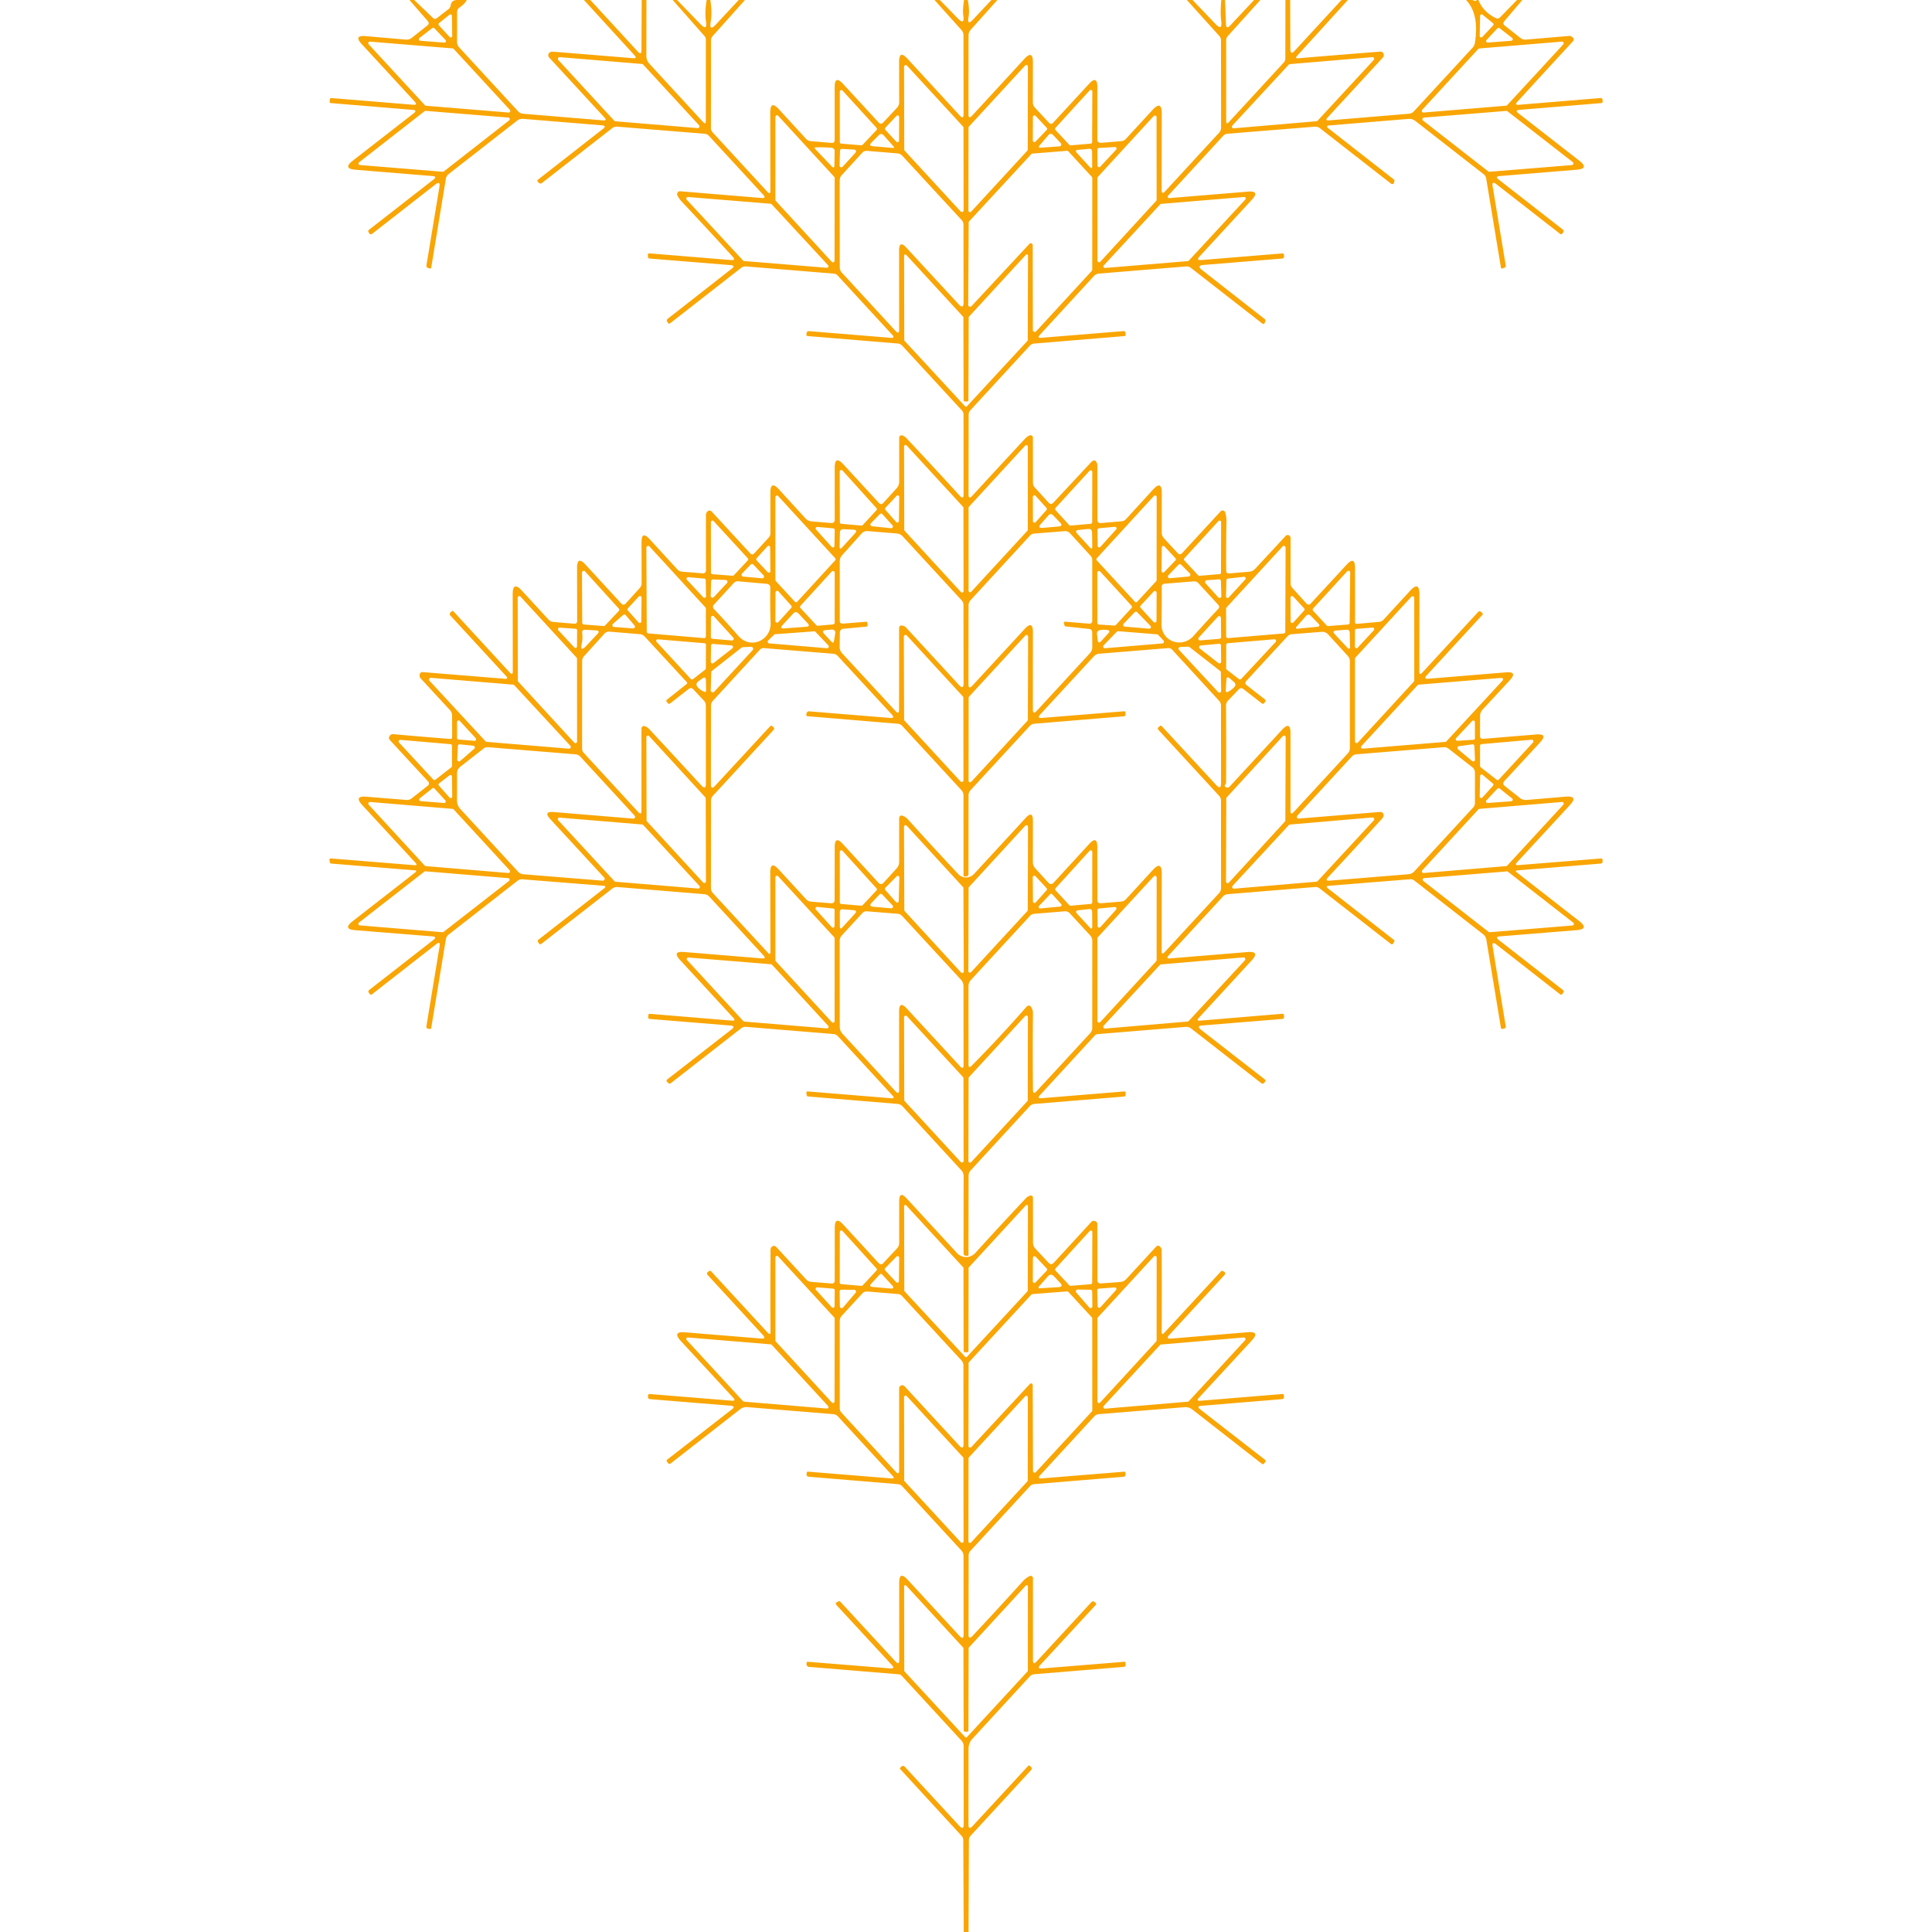 <svg xmlns="http://www.w3.org/2000/svg" viewBox="0 0 382 382"><path fill="#f9a502" fill-opacity=".996" d="m81.9 0 3.72 3.56q.35.33.74.04l2.26-1.74q.41-.31.49-.81.17-1.14 1.53-1.05h1.65q-.39.77-1.44 1.49-.47.33-.47.91l-.01 5.83q-.01.68.45 1.17l11.63 12.62a1.5 1.5 0 0 0 .96.47l15.84 1.31q.85.07.27-.56l-10.94-11.87a.67.67 0 0 1 .27-1.08q.26-.09.65-.06 8.01.65 15.7 1.28.85.07.27-.56L115.46 0h1.26l9.41 10.22q.69.76.7-.27l.05-9.95h.93l-.01 11.06a2.28 2.26-66.5 0 0 .6 1.54L139 24.12q.56.61.56-.22V7.81q0-.38-.25-.67L133.01 0h.86l4.6 4.75q1.45 1.5 1.11-.56-.27-1.61.14-4.19h.73q.38 2.54.07 4.33-.34 1.98 1.03.51L146.06 0h1.23l-6.36 7.11q-.35.38-.35.89l-.01 17.3q0 .5.33.87l10.83 11.76q.6.65.59-.23l-.02-15.48q0-2.47 1.67-.65l5.42 5.9a1.45 1.43-18.8 0 0 .91.44l4.19.35a.49.49 0 0 0 .54-.49V17.23q.01-2.44 1.66-.64l7.03 7.62q.46.5.92 0l2.72-2.9a1.6 1.57-23.9 0 0 .43-1.08l-.02-7.99q0-2.43 1.65-.64l10.36 11.26q.74.8.74-.28l-.02-15.6q0-.6-.39-1.04L184.77 0h1.06l3.55 3.64q1.38 1.41 1.09-.54-.17-1.12.14-3.1h.74q.4 2.03.15 3.36-.33 1.82.93.47l3.6-3.83h1.17l-5.24 5.85q-.46.5-.46 1.18l-.01 15.55q0 1.08.73.28l10.31-11.2q1.71-1.86 1.7.67l-.01 7.89q0 .63.42 1.08l2.78 2.98q.4.43.8 0l7.1-7.69q1.65-1.8 1.65.64v10.41a.62.61-2.6 0 0 .67.61l4.04-.34q.56-.04.94-.46l5.27-5.72q1.81-1.97 1.81.71l-.02 15.1q0 1.04.7.28l10.66-11.58q.4-.44.4-1.02L241.42 8q0-.51-.34-.9L234.67 0h1.13l4.48 4.69q1.46 1.53 1.18-.56-.21-1.57.02-4.13h.74l.18 4.74q.04 1.15.83.31L247.96 0h1.24l-6.41 7.1q-.35.39-.35.91v15.91q0 .81.55.21l10.84-11.77q.31-.34.31-.81L254.16 0h.93l.04 9.7q.01 1.28.87.33L265.24 0h1.27l-10.03 11.02q-.52.57.25.5 7.78-.66 16.11-1.31.58-.04.74.49a.73.71-32.4 0 1-.16.68l-10.9 11.83q-.62.66.29.59l15.78-1.31a1.48 1.48 0 0 0 .97-.48l11.62-12.6a1.83 1.78 71.6 0 0 .43-.89q.93-5.71-1.73-8.52h1.26q.71.37.83 0h.34q.99 2.41 3.47 3.59.46.21.81-.15L299.94 0H301l-3.56 4.19q-.41.47.08.86l3.14 2.48q.45.35 1.01.3l8.58-.72a.76.72-27.9 0 1 .53.15q.63.47.24.89-5.44 5.89-11.02 11.99-.6.65.28.58l16.22-1.34a.32.31-5.8 0 1 .34.27l.04.3q.06.41-.35.44l-16.11 1.33q-.97.08-.2.67l12.04 9.38q2.04 1.58-.53 1.79l-15.23 1.25q-.96.07-.2.67l12.67 9.88q.35.27.08.63l-.16.2q-.18.24-.42.05l-12.6-9.82q-.94-.73-.74.44l2.59 15.64a.39.39 0 0 1-.25.43l-.35.14q-.31.11-.36-.21l-2.91-17.58a1.31 1.27-76.2 0 0-.48-.82l-13.53-10.55a1.97 1.92-27.7 0 0-1.35-.4l-15.62 1.29q-.85.07-.18.6l12.95 10.12q.09.07.07.19l-.07.39a.37.37 0 0 1-.59.22l-14.04-10.95q-.48-.37-1.09-.32l-17.2 1.39q-.53.05-.89.44l-10.86 11.8a.29.29 0 0 0 .24.49l15.52-1.28q2.45-.21.78 1.61l-10.33 11.21q-.73.8.34.71l15.97-1.31q.35-.03.38.33l.02.26a.39.38-5.1 0 1-.36.42l-15.58 1.27q-1.41.12-.29.99l12.42 9.72q.17.14.11.35l-.08.28q-.16.53-.59.19l-14.03-10.94a1.4 1.4 0 0 0-1-.3l-17.23 1.42a1.42 1.41 19.2 0 0-.94.45L205.6 66.21q-.6.66.29.58l16.22-1.32q.39-.03.42.36l.03.33q.03.26-.23.29l-17.83 1.48a1.35 1.35 0 0 0-.89.43l-11.74 12.75q-.35.38-.35.89l-.02 15.74q0 1.1.74.29 4.96-5.4 10.48-11.34.44-.47.92-.61a.46.46 0 0 1 .59.44l.01 8.94q0 .52.35.91l2.75 3.02q.46.5.92.01 3.69-3.94 7.43-7.96.88-.95 1.25.31a1.11.9-57.6 0 1 .03.25l.02 10.86a.57.57 0 0 0 .62.57l4.15-.36q.52-.04.88-.43l5.35-5.85q1.72-1.89 1.72.67l-.01 7.84q0 .65.44 1.13l2.69 2.91q.46.5.93-.01l7.59-8.23a.54.53 57.8 0 1 .9.21q.26.83.25 1.78-.1 4.93-.05 9.75.01.59.6.54l3.97-.34q.68-.06 1.14-.56l6.04-6.51a.56.56 0 0 1 .97.38l.01 8.96q0 .56.37.97l2.81 3.1a.52.52 0 0 0 .76 0l7.13-7.72q1.67-1.82 1.67.65v10.71a.33.32 87.6 0 0 .35.33l4.36-.38q.57-.05.95-.47l5.24-5.7q1.83-2 1.83.71l-.02 15.23q0 .89.6.24l11.01-11.96q.29-.32.61-.02l.24.22q.18.16.02.34l-11.01 11.96q-.7.77.34.68l15.31-1.26q2.39-.2.76 1.57l-5.35 5.77q-.51.55-.52 1.3l-.01 3.91q0 .65.64.59l10.49-.86q2.37-.19.76 1.56l-7.06 7.64q-.5.54.07.99l3.01 2.38q.55.43 1.26.38l7.75-.65q2.59-.21.83 1.69l-10.41 11.27q-.59.64.28.57l16.29-1.31q.32-.03.32.29v.33q-.01.36-.37.39l-16.43 1.34q-.61.05-.13.42l12.31 9.6q2.06 1.6-.55 1.81l-15.13 1.22q-1.03.08-.21.72l12.68 9.89q.29.24.06.53l-.18.25q-.2.25-.45.06l-12.6-9.85q-.92-.72-.73.43l2.58 15.72q.07.42-.35.49l-.32.05q-.23.04-.27-.19l-2.89-17.46a1.69 1.64 15.4 0 0-.62-1.05l-13.58-10.6q-.4-.32-.92-.28l-16.01 1.29q-.76.06-.16.53l13.03 10.18q.15.12.06.3l-.16.31q-.21.41-.57.13l-14.05-10.95a1.28 1.24 60.7 0 0-.87-.26l-17.28 1.42q-.58.05-.97.48l-10.72 11.64q-.59.65.28.58l15.35-1.26q2.5-.2.8 1.65l-10.47 11.37q-.56.61.26.54l16.24-1.35q.34-.03.35.32l.02.33a.36.36 0 0 1-.34.37l-15.84 1.29q-1.2.1-.25.84l12.63 9.83q.25.2.04.45l-.19.23q-.25.29-.55.06l-13.85-10.8q-.49-.38-1.11-.33l-17.41 1.43a.81.79-70.1 0 0-.54.26l-10.85 11.8q-.63.69.3.61l16.39-1.34a.21.21 0 0 1 .23.19l.02.35q.04.44-.4.48l-17.63 1.45a1.42 1.4 18.4 0 0-.96.47l-11.65 12.66a1.61 1.6-23.9 0 0-.42 1.08l-.02 15.63q0 .19-.19.19h-.25q-.53 0-.53-.52l.01-15.23a1.72 1.69-67 0 0-.46-1.17l-11.62-12.63a1.51 1.47-18.1 0 0-.98-.48l-17.68-1.47a.33.33 0 0 1-.31-.31l-.03-.43q-.02-.29.27-.26l16.49 1.35q.83.07.26-.54l-10.8-11.73q-.36-.39-.89-.43l-17.27-1.42a1.42 1.42 0 0 0-.97.29l-13.91 10.85a.38.38 0 0 1-.53-.05l-.21-.24q-.22-.25.04-.45l12.72-9.9q.86-.67-.23-.76l-15.93-1.3q-.35-.02-.33-.38l.03-.34q.02-.32.35-.29l16.17 1.34q.86.07.28-.56l-10.53-11.43q-1.63-1.77.77-1.58l15.44 1.27q.89.07.29-.59l-10.72-11.63q-.39-.43-.98-.48l-17.12-1.41q-.63-.05-1.13.34l-13.93 10.86q-.34.26-.56-.11l-.14-.22q-.16-.27.09-.47l12.95-10.11q.62-.48-.17-.55l-15.94-1.27q-.56-.05-1 .3l-13.56 10.59q-.5.38-.6 1l-2.89 17.51q-.04.21-.25.19l-.33-.04a.42.41-82.4 0 1-.37-.49l2.61-15.85q.17-1.05-.67-.39l-12.69 9.91q-.25.19-.45-.06l-.19-.25a.38.38 0 0 1 .07-.53l12.68-9.89q.82-.64-.22-.72l-15.21-1.22q-2.54-.2-.53-1.76l12.37-9.64q.5-.39-.13-.44l-16.44-1.33q-.23-.02-.28-.25l-.08-.35q-.1-.45.36-.41l16.44 1.33q.69.05.22-.46l-10.54-11.42q-1.73-1.87.81-1.66l7.91.64a1.52 1.5-61.4 0 0 1.06-.32l3.2-2.52a.54.54 0 0 0 .06-.79l-7.55-8.18q-.41-.44-.03-.91.26-.33.68-.29 5.52.5 11.27.95a.33.33 0 0 0 .36-.34l-.01-4.3q0-.61-.42-1.06l-5.82-6.31a.75.74-63.1 0 1-.19-.59q.1-.67.62-.62 7.83.64 16.22 1.32.82.06.26-.54l-10.99-11.94q-.31-.34.03-.65l.21-.2q.19-.17.36.01l11.12 12.08q.6.65.6-.23l-.02-15.23q0-2.7 1.83-.72l5.25 5.71q.39.42.95.47l4.1.35q.62.06.62-.57l-.02-10.44q-.01-2.49 1.68-.66l7.12 7.74a.53.52-45.7 0 0 .77-.01l2.81-3.1q.38-.42.38-.98l-.01-8.08q-.01-2.36 1.59-.62l5.46 5.95q.4.44.99.48l4 .33q.7.05.7-.64-.02-5.1-.01-10.86 0-.47.35-.78a.55.55 0 0 1 .76.04l7.64 8.28q.4.44.81 0l2.88-3.13a1.22 1.18 66.8 0 0 .31-.81l-.01-8.01q-.01-2.55 1.71-.67l5.22 5.71q.49.54 1.23.6l3.8.32q.76.07.76-.69V92.47q.01-2.51 1.7-.67l7.04 7.64q.43.47.87 0l2.64-2.9a1.92 1.91-24 0 0 .5-1.29v-8.72a.46.46 0 0 1 .58-.44q.46.13.81.5 5.32 5.66 10.59 11.43.75.82.75-.29l-.01-15.72q0-.52-.36-.9L178.4 68.36q-.36-.39-.89-.44l-17.87-1.48q-.21-.02-.19-.22l.02-.28q.04-.5.54-.46l16.37 1.34a.26.26 0 0 0 .21-.43l-11.02-11.97a.98.98 0 0 0-.64-.31l-17.4-1.43q-.56-.05-1.01.3l-14.06 10.97q-.18.14-.32-.04l-.17-.22q-.3-.38.08-.68l12.62-9.88q.81-.63-.21-.71l-16.01-1.3a.37.37 0 0 1-.34-.37v-.35q0-.33.33-.3l16.12 1.32q.99.08.32-.65-4.97-5.47-10.13-10.95-.49-.53-.81-1.18a.57.57 0 0 1 .56-.82l16.08 1.33q.99.08.32-.65l-10.71-11.62q-.36-.39-.89-.43l-17.27-1.41q-.53-.04-.96.28l-13.9 10.85a.5.49-37.7 0 1-.7-.08l-.17-.22q-.14-.18.04-.32l12.88-10.07q.79-.61-.2-.7l-15.58-1.28q-.67-.05-1.2.36L88.7 34.42q-.44.35-.54.91l-2.89 17.53q-.05.32-.36.21l-.35-.13a.39.39 0 0 1-.25-.43l2.57-15.55q.21-1.27-.8-.48l-12.49 9.74q-.34.26-.58-.1l-.14-.22a.34.33-36.2 0 1 .08-.46l12.77-9.95q.77-.6-.2-.68l-15.25-1.25q-2.55-.21-.53-1.78l12.05-9.37q.79-.61-.21-.69l-16.16-1.34q-.27-.02-.24-.29l.03-.4a.32.32 0 0 1 .35-.3l16.12 1.32q.96.08.31-.63L71.51 8.71q-1.63-1.77.77-1.57l7.94.69q.69.06 1.23-.37l3.04-2.41q.5-.39.09-.88L80.96 0zm6.99 7.31a.3.3 0 0 0 .52-.2l-.05-3.97a.3.3 0 0 0-.49-.23l-2.05 1.65a.3.3 0 0 0-.04.44zm204.25-4.4a.3.3 0 0 0-.49.23l-.08 3.96a.3.3 0 0 0 .52.21l2.14-2.29a.3.3 0 0 0-.03-.44zM82.95 7.5a.31.31 0 0 0 .16.56l4.73.37a.31.31 0 0 0 .25-.52l-2.2-2.32a.31.31 0 0 0-.41-.04zm210.97.4a.31.31 0 0 0 .25.52l4.64-.36a.31.31 0 0 0 .17-.56l-2.49-1.94a.31.31 0 0 0-.41.04zM89.7 9.67a.3.3 0 0 0-.2-.1L73.14 8.23a.31.31 0 0 0-.25.52l11.13 12.06a.3.3 0 0 0 .2.1l16.35 1.34a.31.31 0 0 0 .25-.52zm219.39-.89a.33.33 0 0 0-.27-.55l-16.31 1.35a.33.33 0 0 0-.22.1L281.21 21.7a.33.33 0 0 0 .27.55l16.3-1.35a.33.33 0 0 0 .22-.1zM121.45 23.87a.34.34 0 0 0 .22.11l16.26 1.35a.34.34 0 0 0 .28-.57l-11.05-12a.34.34 0 0 0-.22-.11l-16.26-1.35a.34.34 0 0 0-.28.57zm150.17-12.02a.33.33 0 0 0-.27-.55l-16.31 1.38a.33.33 0 0 0-.22.1l-11.14 12.03a.33.33 0 0 0 .27.56l16.35-1.4a.33.33 0 0 0 .22-.1zm-68.49 17.94a.3.3 0 0 0 .08-.21l.03-16.42a.31.31 0 0 0-.54-.21l-11.12 12.08a.3.3 0 0 0-.08.21l-.02 16.39a.31.31 0 0 0 .54.22zm-23.79-16.81a.34.34 0 0 0-.59.23l.04 16.36a.34.34 0 0 0 .09.23l11.06 12.01a.34.34 0 0 0 .59-.23l-.03-16.34a.34.34 0 0 0-.09-.23zm-12.75 4.93a.31.31 0 0 0-.54.21v9.97a.31.31 0 0 0 .28.31l3.98.33a.31.31 0 0 0 .25-.1l2.75-2.92a.31.31 0 0 0 .01-.42zm49.07 10.49a.31.31 0 0 0 .28-.3l.04-10.01a.31.31 0 0 0-.54-.21l-6.75 7.4a.31.31 0 0 0 0 .42l2.74 2.94a.31.31 0 0 0 .25.1zM70.99 32.1a.3.3 0 0 0 .16.53l16.39 1.33a.3.3 0 0 0 .21-.06l12.94-10.12a.3.3 0 0 0-.16-.53l-16.36-1.33a.3.3 0 0 0-.21.06zm223.27 1.79a.33.33 0 0 0 .23.07l16.3-1.32a.33.33 0 0 0 .18-.59L298.06 22a.33.33 0 0 0-.23-.07l-16.29 1.32a.33.33 0 0 0-.17.59zM153.87 22.9a.32.32 0 0 0-.56.22v16.39a.32.32 0 0 0 .08.21l11.07 12.05a.32.32 0 0 0 .55-.22l.02-16.37a.32.32 0 0 0-.08-.21zm23.35 5.12a.31.31 0 0 0 .54-.21l.02-4.67a.31.31 0 0 0-.54-.22l-2.18 2.33a.31.31 0 0 0 0 .43zm27.55-5.1a.31.31 0 0 0-.54.21l-.02 4.67a.31.31 0 0 0 .53.21l2.22-2.32a.31.31 0 0 0 0-.42zm12.3 12.06a.33.33 0 0 0-.09.22l.01 16.32a.33.33 0 0 0 .57.23l11.04-12.03a.33.33 0 0 0 .09-.22l-.01-16.32a.33.33 0 0 0-.57-.23zm-40.6-5.73q.52.05.17-.34l-1.91-2.14q-.48-.53-.99-.02l-1.42 1.43q-.64.64.26.73zm33.02-.31a.38.37 66.7 0 0 .25-.63l-1.48-1.58q-.52-.55-1.01.03l-1.66 1.95q-.46.54.25.49zm-48.13.2q-.47.02-.14.36l3.23 3.39q.52.55.53-.21l.05-2.73q.02-.67-.65-.73-1.52-.13-3.02-.08m55.65 3.61a.31.31 0 0 0 .53.21l3.15-3.37a.31.31 0 0 0-.25-.52l-3.17.19a.31.31 0 0 0-.3.31zM166 32.73a.35.35 0 0 0 .61.24l2.56-2.81a.35.35 0 0 0-.24-.58l-2.47-.14a.35.35 0 0 0-.37.34zm46.92-2.5 2.53 2.77q.51.56.5-.2l-.02-2.78q0-.65-.66-.59l-2.12.2q-.72.07-.23.6m-33.7 18.75 10.33 11.18q.97 1.05.97-.39l-.02-15.36a1.32 1.3 23.5 0 0-.36-.9L178.4 30.79q-.39-.41-.95-.46l-5.97-.5q-.61-.05-1.02.4l-4.01 4.38q-.42.45-.42 1.07l.01 17.16q0 .62.42 1.08l10.63 11.54q.69.74.69-.27l-.01-15.65q0-2.13 1.45-.56m12.22 11.31a.37.37 0 0 0 .64.25l11.47-12.33a.37.37 0 0 1 .64.25l.03 16.81a.37.37 0 0 0 .64.25l11-11.95a.37.37 0 0 0 .1-.25l.01-18.11a.37.37 0 0 0-.1-.25l-4.62-5.02a.37.37 0 0 0-.3-.12l-6.82.55a.37.37 0 0 0-.24.12l-12.26 13.27a.37.37 0 0 0-.1.25zm-38.86-19.9a.3.3 0 0 0-.2-.1l-16.37-1.34a.31.31 0 0 0-.25.51l11.16 12.05a.3.3 0 0 0 .2.1l16.36 1.34a.31.31 0 0 0 .25-.51zm93.64-.93a.3.3 0 0 0-.25-.51l-16.38 1.36a.3.3 0 0 0-.2.1l-11.14 12.06a.3.3 0 0 0 .25.51l16.36-1.35a.3.3 0 0 0 .2-.1zm-54.74 39.68a.24.24 0 0 1-.24.24l-.47.01a.24.24 0 0 1-.24-.24l-.05-16.38a.24.24 0 0 0-.06-.16l-11.24-12.22a.24.24 0 0 0-.42.17l.03 16.67a.24.24 0 0 0 .06.16l11.97 12.95a.24.24 0 0 0 .36 0l11.97-12.94a.24.24 0 0 0 .06-.16l.05-16.7a.24.24 0 0 0-.42-.16l-11.25 12.23a.24.24 0 0 0-.06.16zm-12.21 8.94a.3.3 0 0 0-.52.2l.04 16.46a.3.3 0 0 0 .08.21L190 117.06a.3.3 0 0 0 .52-.2l-.03-16.45a.3.3 0 0 0-.08-.21zm23.87 16.86a.3.3 0 0 0 .08-.21l.01-16.43a.3.3 0 0 0-.52-.2l-11.12 12.09a.3.3 0 0 0-.08.21v16.41a.3.3 0 0 0 .52.2zm-36.55-11.9a.32.32 0 0 0-.56.22l.03 9.99a.32.32 0 0 0 .29.32l3.96.35a.32.32 0 0 0 .27-.1l2.71-2.93a.32.32 0 0 0 0-.43zm49.07 10.53a.32.32 0 0 0 .29-.31l.02-9.94a.32.32 0 0 0-.56-.22l-6.7 7.32a.32.32 0 0 0 0 .44l2.68 2.95a.32.32 0 0 0 .27.11zm-61.79-5.48a.32.32 0 0 0-.56.21v16.37a.32.32 0 0 0 .08.21l3.77 4.09a.32.32 0 0 0 .48 0l7.49-8.17a.32.32 0 0 0 0-.44zm23.33 5.13a.31.31 0 0 0 .54-.2l.06-4.75a.31.31 0 0 0-.54-.22l-2.18 2.35a.31.31 0 0 0 0 .42zm27.56-5.18a.31.31 0 0 0-.54.2l.01 4.8a.31.31 0 0 0 .54.21l2.14-2.41a.31.31 0 0 0 0-.41zm23.85 16.86a.3.3 0 0 0 .08-.21l.01-16.42a.31.31 0 0 0-.54-.21l-11.3 12.32a.31.31 0 0 0 0 .42l7.54 8.18a.31.31 0 0 0 .46 0zm-56.4-11.45a.35.35 0 0 0 .21.6l3.74.39a.35.35 0 0 0 .3-.58l-1.99-2.19a.35.35 0 0 0-.51-.01zm33.99.92 3.1-.27q.97-.08.3-.78l-1.37-1.43q-.48-.5-.95.03l-1.47 1.67q-.77.88.39.78m-65.1-1.34a.31.31 0 0 0-.54.21l.01 9.98a.31.31 0 0 0 .29.31l3.99.31a.31.31 0 0 0 .25-.1l2.75-2.93a.31.31 0 0 0 .01-.42zm100.04 10.49a.3.3 0 0 0 .28-.3l.02-10a.3.3 0 0 0-.52-.2l-6.76 7.38a.3.3 0 0 0 0 .4l2.74 2.95a.3.3 0 0 0 .25.1zm-24.11-5.6a.31.31 0 0 0 .54.21l3.12-3.45a.31.31 0 0 0-.26-.52l-3.15.29a.31.31 0 0 0-.28.31zm-55.41-3.73a.31.31 0 0 0-.26.52l3.09 3.43a.31.31 0 0 0 .54-.21l.05-3.15a.31.31 0 0 0-.28-.31zm4.38 4.05a.21.21 0 0 0 .37.15l2.66-2.91q.64-.7-.31-.75l-1.91-.1q-.72-.03-.74.69zm49.97-.2-.04-2.72q-.01-.82-.82-.73l-1.85.2q-.83.09-.27.71l2.49 2.73q.5.56.49-.19m-44.46 15.16.03.39q.03.28-.25.31l-4.58.43a.72.71-2.6 0 0-.65.71l-.04 2.89q0 .7.47 1.22l10.6 11.47q.66.72.67-.26.03-7.65.01-16.12 0-.79.91-.47a1.2 1.2 0 0 1 .48.32l10.47 11.36q.89.97.89-.35l-.02-15.51q0-.5-.34-.87l-11.65-12.65q-.49-.53-1.21-.59l-5.72-.47q-.73-.06-1.22.48l-3.84 4.27q-.48.52-.48 1.23v11.71q0 .66.66.6l4.49-.36q.29-.03.32.26m39.1-.28 4.69.39q.66.05.66-.61v-11.95q0-.5-.34-.87l-4.05-4.44a1.32 1.3-22.7 0 0-1.05-.42l-6.03.48q-.5.04-.85.41l-11.71 12.73a1.55 1.54-23.3 0 0-.43 1.07l-.01 15.56q0 1.13.77.3l10.34-11.21q1.63-1.77 1.63.63l-.01 15.24q-.01 1.16.79.3l10.49-11.38q.47-.52.47-1.22l-.02-2.87q0-.64-.65-.71l-4.59-.49q-.18-.02-.23-.2l-.12-.43a.25.24 84 0 1 .25-.31m-82.2-14.88a.35.35 0 0 0-.61.24l.08 16.61a.35.35 0 0 0 .32.35l10.99.93a.35.35 0 0 0 .38-.35v-5.48a.35.35 0 0 0-.09-.24zm23.38 5.1a.31.31 0 0 0 .53-.22l-.04-4.7a.31.31 0 0 0-.54-.2l-2.14 2.37a.31.31 0 0 0 .01.41zm78.46-5.1a.31.31 0 0 0-.54.2l-.05 4.65a.31.31 0 0 0 .53.22l2.22-2.3a.31.31 0 0 0 .01-.42zm23.57 17.21a.34.34 0 0 0 .31-.34l.06-16.64a.34.34 0 0 0-.59-.23l-11.09 12.07a.34.34 0 0 0-.09.23l.02 5.49a.34.34 0 0 0 .37.34zm-107.11-11.84a.35.35 0 0 0 .22.59l3.76.35a.35.35 0 0 0 .28-.59l-2.02-2.14a.35.35 0 0 0-.5-.01zm84.31.33a.35.35 0 0 0 .29.59l3.74-.34a.35.35 0 0 0 .21-.6l-1.72-1.75a.35.35 0 0 0-.5 0zm-115.34-.76a.35.35 0 0 0-.61.23l.05 9.93a.35.35 0 0 0 .32.34l3.92.3a.35.35 0 0 0 .28-.11l2.71-2.86a.35.35 0 0 0 0-.48zm49.04 10.48a.34.34 0 0 0 .31-.34l.01-9.88a.34.34 0 0 0-.59-.23l-6.17 6.76a.34.34 0 0 0 0 .46l3.14 3.4a.34.34 0 0 0 .28.1zM217.53 113a.33.33 0 0 0-.57.22l.01 9.94a.33.33 0 0 0 .31.33l3.08.2a.33.33 0 0 0 .27-.11l3.1-3.37a.33.33 0 0 0 0-.44zm49.02 10.48a.34.34 0 0 0 .31-.33l.1-9.96a.34.34 0 0 0-.59-.23l-6.73 7.35a.34.34 0 0 0 0 .46l2.69 2.91a.34.34 0 0 0 .27.11zm-130.48-9.36a.31.31 0 0 0-.25.52l3.25 3.48a.31.31 0 0 0 .53-.22l-.06-3.19a.31.31 0 0 0-.28-.31zm106.34 3.79a.31.31 0 0 0 .54.22l3.27-3.56a.31.31 0 0 0-.26-.52l-3.19.35a.31.31 0 0 0-.28.3zm-101.89-.08a.35.35 0 0 0 .61.24l2.62-2.8a.35.35 0 0 0-.24-.59l-2.55-.11a.35.35 0 0 0-.36.35zm98.06-3.1a.35.35 0 0 0-.23.58l2.53 2.8a.35.35 0 0 0 .61-.24l-.09-2.99a.35.35 0 0 0-.38-.34zm-92.59.21q-.56-.05-.94.37l-3.91 4.27a.6.59-46.1 0 0 .01.82q2.38 2.52 4.84 5.33c2.41 2.76 6.49.89 6.38-2.57q-.13-3.69-.06-6.89.02-.77-.75-.84zm90.04.01-5.75.46q-.58.05-.58.63.02 3.35-.05 7.31c-.07 3.52 4.08 4.93 6.35 2.38q2.6-2.92 4.91-5.37a.53.52-44.6 0 0 .01-.72l-3.96-4.32q-.37-.41-.93-.37m-82.11 1.98a.34.34 0 0 0-.59.22l-.02 5.63a.34.34 0 0 0 .59.23l2.54-2.81a.34.34 0 0 0 .01-.45zm74.16 6.05a.34.34 0 0 0 .59-.23l.02-5.55a.34.34 0 0 0-.59-.23l-2.56 2.76a.34.34 0 0 0 0 .46zm-114.54 23.85a.32.32 0 0 0 .56-.21l-.01-16.38a.32.32 0 0 0-.08-.21l-11.09-12.06a.32.32 0 0 0-.56.21l.02 16.38a.32.32 0 0 0 .08.21zm12.72-23.75a.31.31 0 0 0 .54-.2l.05-4.72a.31.31 0 0 0-.54-.22l-2.16 2.34a.31.31 0 0 0-.01.42zm129.44-5.13a.31.31 0 0 0-.54.21l.02 4.71a.31.31 0 0 0 .54.21l2.14-2.37a.31.31 0 0 0 0-.42zm12.3 12.07a.33.33 0 0 0-.09.22v16.35a.33.33 0 0 0 .57.23l11.06-12.04a.33.33 0 0 0 .09-.22v-16.34a.33.33 0 0 0-.57-.23zm-112.94-5.77 4.33-.32q.89-.06.29-.71l-1.77-1.89q-.55-.59-1.09 0l-2.08 2.25q-.68.74.32.67m67.11-.92a.33.33 0 0 0 .21.56l4.83.42a.33.33 0 0 0 .26-.56l-2.63-2.71a.33.33 0 0 0-.48.01zm-100.98.02a.35.35 0 0 0 .2.61l3.78.29a.35.35 0 0 0 .29-.58l-1.74-2.04a.35.35 0 0 0-.5-.04zm135.1.63a.2.2 0 0 0 .17.34l3.93-.38q.83-.08.25-.67l-1.46-1.5q-.49-.5-.95.02zm-111.59 2.66a.34.34 0 0 0 .28-.57l-3.82-4.19a.34.34 0 0 0-.59.22l-.02 3.86a.34.34 0 0 0 .31.34zm96.7-4.5a.34.34 0 0 0-.59-.22l-3.78 4.13a.34.34 0 0 0 .28.57l3.81-.31a.34.34 0 0 0 .32-.34zm-130.75 1.96a.31.31 0 0 0-.25.52l3.16 3.4a.31.31 0 0 0 .53-.21l.02-3.18a.31.31 0 0 0-.29-.31zm157.25 3.75a.31.31 0 0 0 .54.21l3.2-3.45a.31.31 0 0 0-.25-.52l-3.19.25a.31.31 0 0 0-.29.31zm-151.96-.17 2.17-2.31q.64-.68-.3-.73l-2.07-.12q-.71-.04-.63.67.13 1.06-.08 2.02-.41 1.87.91.47m48.44-.81q.41.45.52-.16l.23-1.36q.16-.94-.8-.86l-1.05.09q-.92.08-.3.76zm54.9-1.81a.28.27 26.8 0 0-.15-.45q-.83-.18-1.63-.02-.68.14-.59.83l.13 1.08q.1.91.72.24zm47.24 3.13a.24.24 0 0 0 .41-.17l-.06-2.99a.54.54 0 0 0-.59-.53l-2.08.17q-.88.08-.28.73zm-113.26-2.79a.34.34 0 0 0-.21.1l-1.16 1.13a.34.34 0 0 0 .2.58l11.4.96a.34.34 0 0 0 .28-.58l-2.52-2.65a.34.34 0 0 0-.27-.11zm76.58 1.82a.34.34 0 0 0 .21-.57l-1.06-1.13a.34.34 0 0 0-.22-.1l-7.69-.62a.34.34 0 0 0-.27.11l-2.6 2.69a.34.34 0 0 0 .27.57zM132.01 139l-.19-.26q-.17-.22.05-.4l3.91-3.11a.23.23 0 0 0 .03-.34l-8.34-9.03q-.39-.42-.96-.47l-6.01-.5q-.58-.05-.98.39l-4.03 4.45q-.39.43-.39 1.01l-.01 17.29a1.22 1.21 24.1 0 0 .32.82l10.76 11.69q.66.72.66-.26v-16.23a.5.5 0 0 1 .68-.47q.51.2.87.59 5.14 5.53 10.3 11.14.89.96.89-.35l-.01-15.46q0-.56-.38-.97l-2.08-2.22q-.44-.47-.94-.08l-3.63 2.83q-.29.23-.52-.06m117.47.07-3.63-2.83q-.49-.38-.93.07l-2.14 2.25q-.38.4-.37.95.06 7.62.01 15.27 0 .1-.05.19-.06.11-.15.21-.15.16 0 .33.14.16.32.2.35.07.59-.19l10.35-11.22q1.69-1.83 1.68.66v15.34q0 .96.65.25l10.7-11.61q.39-.42.39-.99v-17.22q0-.59-.39-1.02l-3.89-4.26q-.54-.59-1.33-.52l-5.82.46q-.56.04-.93.45l-8.12 8.8q-.41.45.07.83l3.6 2.81q.23.18.08.43l-.16.26a.36.35-55.4 0 1-.53.1m-70.18-13.42a.34.34 0 0 0-.59.23l.05 16.38a.34.34 0 0 0 .09.23l11.06 12.01a.34.34 0 0 0 .59-.23l-.03-16.34a.34.34 0 0 0-.09-.23zm23.85 16.87a.3.3 0 0 0 .08-.21l.05-16.45a.31.31 0 0 0-.54-.21l-11.14 12.1a.3.3 0 0 0-.08.21l-.01 16.4a.31.31 0 0 0 .54.21zm-63.57-15.04a.3.3 0 0 0-.28-.3l-9.22-.77a.3.3 0 0 0-.25.51l6.77 7.34a.3.3 0 0 0 .41.03l2.44-1.9a.3.3 0 0 0 .11-.24zm112.64-.54a.32.32 0 0 0-.27-.54l-9.21.78a.32.32 0 0 0-.29.31l-.01 4.65a.32.32 0 0 0 .12.26l2.42 1.88a.32.32 0 0 0 .43-.03zm-111.68 3.9a.33.33 0 0 0 .53.27l3.73-2.91a.33.33 0 0 0-.18-.59l-3.67-.29a.33.33 0 0 0-.36.32zm96.86-3.21a.33.33 0 0 0-.18.59l3.7 2.89a.33.33 0 0 0 .53-.26l-.04-3.23a.33.33 0 0 0-.37-.33zm-96.62 5.01a.4.4 0 0 0-.16.31l-.09 3.53a.4.4 0 0 0 .69.28l7.59-8.21a.4.4 0 0 0-.32-.67l-1.65.09a.4.4 0 0 0-.23.09zm100.08 4.2a.34.34 0 0 0 .59-.24l-.06-3.67a.34.34 0 0 0-.13-.26l-6.08-4.74a.34.34 0 0 0-.22-.07l-1.61.06a.34.34 0 0 0-.24.57zm-18.32 4.35q.04.41-.37.44l-17.65 1.47q-.55.04-.93.46l-11.67 12.65a1.56 1.54-23.8 0 0-.42 1.06l-.01 15.57a.45.45 0 0 1-.45.45l-.31.01a.22.22 0 0 1-.22-.22l-.01-15.81a1.56 1.54 23.8 0 0-.42-1.06l-11.66-12.65q-.38-.41-.94-.46l-17.84-1.49q-.22-.01-.21-.24l.03-.26a.5.5 0 0 1 .54-.46l15.96 1.3q1.07.09.35-.7l-10.63-11.51q-.39-.43-.98-.48l-13.59-1.11q-.55-.05-.92.36l-9.22 10.04q-.39.42-.39.99l-.02 15.48q0 1.26.85.33l10.87-11.76a.3.29-48.7 0 1 .4-.03l.21.18q.34.28.04.61l-11.96 12.98q-.39.42-.39 1l-.01 17.29a1.43 1.4 24.1 0 0 .38.96l10.89 11.81q.49.53.49-.19l-.03-15.71q0-2.39 1.62-.63l5.46 5.93q.4.44.99.49l3.93.31q.72.06.72-.66l.02-10.44q0-2.36 1.6-.62l7.03 7.65q.53.57 1.05 0l2.57-2.82q.49-.54.49-1.26v-8.5q0-.96.87-.57.48.21.85.62 5.02 5.57 9.96 10.83a2.13 2.13 0 0 0 3.12-.01l10.21-11.08q1.44-1.56 1.44.56l-.01 8.16a1.85 1.81-66.5 0 0 .47 1.23l2.58 2.83q.53.58 1.07 0l7.02-7.64q1.6-1.75 1.6.62l.02 10.45q0 .71.71.65l3.94-.32q.6-.04 1-.48l5.31-5.78q1.76-1.92 1.76.69l-.02 15.32q0 .89.6.24l10.76-11.67a1.48 1.46 66.8 0 0 .39-1l-.01-17.27q0-.57-.39-.99l-11.96-12.99q-.3-.33.05-.61l.21-.17q.21-.17.39.03l10.73 11.61q.99 1.07.98-.38l-.01-15.28q0-.57-.39-.99l-9.22-10.04q-.37-.41-.93-.36l-13.57 1.11q-.59.05-1 .48l-10.61 11.5q-.73.8.34.71l16.22-1.31q.24-.02.26.22zm19.81-4.63a.27.27 0 0 0 .39.26q.72-.35 1.27-.93.53-.54-.04-1.05l-.78-.69q-.66-.58-.71.3zm-140.66-1.08a.34.34 0 0 0-.22-.11l-16.28-1.35a.34.34 0 0 0-.28.57L96 146.57a.34.34 0 0 0 .22.11l16.27 1.35a.34.34 0 0 0 .28-.57zm37.54 1.29q.39.16.38-.26l-.03-1.94q-.01-.95-.78-.38l-.67.49q-.76.56-.12 1.26.52.56 1.22.83m157.88-2.23a.31.31 0 0 0-.25-.51l-16.36 1.34a.3.3 0 0 0-.2.1l-11.12 12.05a.31.31 0 0 0 .25.51l16.35-1.34a.3.3 0 0 0 .2-.1zm-203.3 11.94a.31.31 0 0 0 .25-.52l-3.15-3.42a.31.31 0 0 0-.54.21v3.17a.31.31 0 0 0 .28.3zm197.81-3.71a.31.31 0 0 0-.54-.21l-3.17 3.39a.31.31 0 0 0 .25.52l3.18-.2a.31.31 0 0 0 .29-.31zm-163.26 2.78a.32.32 0 0 0-.56.22l.04 16.43a.32.32 0 0 0 .08.21l11.1 12.08a.32.32 0 0 0 .56-.21l-.04-16.42a.32.32 0 0 0-.08-.21zm114.18 12.12a.32.32 0 0 0-.08.21l-.05 16.42a.32.32 0 0 0 .56.22l11.09-12.09a.32.32 0 0 0 .08-.21l.07-16.45a.32.32 0 0 0-.56-.22zM89.37 147.46a.32.32 0 0 0-.29-.32l-9.91-.85a.32.32 0 0 0-.26.54l6.75 7.29a.32.32 0 0 0 .43.04l3.16-2.45a.32.32 0 0 0 .12-.26zm213.74-.65a.33.33 0 0 0-.27-.55l-9.91.87a.33.33 0 0 0-.3.33l.01 3.99a.33.33 0 0 0 .13.26l3.14 2.45a.33.33 0 0 0 .45-.03zm-212.7 3.37a.35.35 0 0 0 .58.28l2.78-2.41a.35.35 0 0 0-.19-.61l-2.66-.27a.35.35 0 0 0-.39.34zm198.07-2.64a.35.35 0 0 0-.18.62l2.76 2.3a.35.35 0 0 0 .58-.28l-.12-2.67a.35.35 0 0 0-.4-.34zM109.5 160.56l15.7 1.3a.35.35 0 0 0 .28-.59l-10.74-11.67q-.38-.41-.93-.45l-17.27-1.41q-.55-.04-.98.3L91 151.61q-.62.5-.63 1.29l-.01 5.35q0 .99.67 1.72l11.38 12.36q.43.47 1.08.53l15.66 1.27a.37.37 0 0 0 .31-.62l-10.65-11.54q-1.46-1.59.69-1.41m164.07.7q-.04.31-.25.54-5.2 5.72-10.72 11.65-.71.76.33.67l15.6-1.27a1.63 1.61 18.8 0 0 1.07-.52l11.65-12.64q.39-.42.38-1v-5.9q0-.68-.53-1.1l-4.68-3.66q-.43-.33-.97-.29l-17.24 1.4q-.56.05-.94.46l-10.76 11.68a.34.34 0 0 0 .28.57l16.08-1.31a.65.65 0 0 1 .7.72m-184.68-3.55a.3.3 0 0 0 .52-.2l-.04-3.98a.3.3 0 0 0-.49-.23l-2.06 1.59a.3.3 0 0 0-.04.44zm204.25-4.51a.3.3 0 0 0-.49.23l-.08 4.06a.3.3 0 0 0 .52.21l2.12-2.35a.3.3 0 0 0-.03-.43zM83 157.85a.31.31 0 0 0 .17.55l4.63.37a.31.31 0 0 0 .25-.52l-2.14-2.34a.31.31 0 0 0-.42-.04zm210.89.4a.31.31 0 0 0 .25.52l4.68-.34a.31.31 0 0 0 .17-.55l-2.49-1.98a.31.31 0 0 0-.42.03zm-209.91 12.9a.33.33 0 0 0 .22.1l16.29 1.36a.33.33 0 0 0 .27-.55l-11.07-12.03a.33.33 0 0 0-.22-.1l-16.29-1.36a.33.33 0 0 0-.27.55zm197.24.93a.32.32 0 0 0 .26.53l16.33-1.36a.32.32 0 0 0 .2-.1l11.1-12.05a.32.32 0 0 0-.26-.53l-16.33 1.36a.32.32 0 0 0-.2.1zm-159.72 2.16a.3.3 0 0 0 .2.1l16.36 1.35a.31.31 0 0 0 .25-.51l-11.13-12.06a.3.3 0 0 0-.2-.1l-16.36-1.36a.31.31 0 0 0-.25.52zm122.22.9a.34.34 0 0 0 .27.57l16.31-1.38a.34.34 0 0 0 .22-.11l11.11-12.02a.34.34 0 0 0-.27-.57l-16.31 1.4a.34.34 0 0 0-.22.11zm-40.59 5a.3.3 0 0 0 .08-.21l.05-16.46a.31.31 0 0 0-.54-.21l-11.13 12.12a.3.3 0 0 0-.08.21l-.04 16.41a.31.31 0 0 0 .54.21zm-23.85-16.88a.31.31 0 0 0-.54.21l.06 16.47a.3.3 0 0 0 .08.21l11.14 12.13a.31.31 0 0 0 .54-.21l-.07-16.47a.3.3 0 0 0-.08-.21zm-12.69 4.97a.31.31 0 0 0-.54.2v10a.31.31 0 0 0 .28.31l3.98.34a.31.31 0 0 0 .25-.1l2.74-2.92a.31.31 0 0 0 0-.42zm49.09 10.5a.31.31 0 0 0 .28-.3l.01-9.99a.31.31 0 0 0-.54-.21l-6.72 7.39a.31.31 0 0 0 0 .42l2.73 2.94a.31.31 0 0 0 .25.1zm-144.7 3.68a.31.31 0 0 0 .16.56l16.34 1.35a.3.3 0 0 0 .22-.06l12.93-10.07a.31.31 0 0 0-.16-.56l-16.34-1.35a.3.3 0 0 0-.22.06zm227.17-10.05a.3.3 0 0 0-.22-.06l-16.36 1.33a.31.31 0 0 0-.16.55l12.93 10.08a.3.3 0 0 0 .22.06l16.36-1.33a.31.31 0 0 0 .16-.55zm-144.3.89a.31.31 0 0 0-.54.21v16.39a.3.3 0 0 0 .08.21l11.09 12.05a.31.31 0 0 0 .54-.2v-16.39a.3.3 0 0 0-.08-.21zm23.31 5.11a.31.31 0 0 0 .54-.2l.12-4.67a.31.31 0 0 0-.53-.23l-2.24 2.28a.31.31 0 0 0-.01.43zm27.58-5.12a.31.31 0 0 0-.54.21l.04 4.78a.31.31 0 0 0 .55.2l2.15-2.41a.31.31 0 0 0-.01-.41zm23.86 16.82a.33.33 0 0 0 .09-.22l.01-16.34a.33.33 0 0 0-.57-.23l-11.06 12.04a.33.33 0 0 0-.09.22v16.33a.33.33 0 0 0 .57.23zm-56.41-11.39a.35.35 0 0 0 .23.59l3.77.34a.35.35 0 0 0 .29-.58l-2.06-2.18a.35.35 0 0 0-.5 0zm33.26.45a.3.3 0 0 0 .25.5l3.93-.37a.3.3 0 0 0 .19-.5l-1.76-1.93a.3.3 0 0 0-.44 0zm-43.87.2a.31.31 0 0 0-.26.52l3.14 3.48a.31.31 0 0 0 .54-.2l.02-3.18a.31.31 0 0 0-.28-.31zm55.45 3.79a.31.31 0 0 0 .54.2l3.11-3.46a.31.31 0 0 0-.26-.51l-3.15.29a.31.31 0 0 0-.28.31zm-50.97.25a.21.21 0 0 0 .37.14l2.57-2.8q.62-.67-.29-.74l-2.06-.17q-.61-.05-.6.56zm49.41.02q.5.54.5-.2l-.03-2.87q-.01-.63-.63-.56l-2.03.22q-.87.09-.28.73zm-37.69 32.07-.01-15.43q-.01-2.28 1.54-.6l10.52 11.41q.69.75.69-.27l-.02-15.58a1.87 1.84-66.7 0 0-.49-1.26l-11.64-12.62q-.36-.39-.89-.43l-6.04-.48q-.57-.05-.95.37l-4.05 4.4a1.58 1.54-24.3 0 0-.41 1.05l.01 17q0 .81.56 1.41l10.43 11.32q.76.82.75-.29m26.19-16.2q.28.52.27 1.17-.08 7.16 0 15.06.01 1.04.72.28l10.6-11.48q.4-.44.4-1.04l.01-17.23a1.58 1.54 24.3 0 0-.41-1.05l-3.99-4.33q-.44-.49-1.1-.44l-5.95.49q-.53.04-.89.43l-11.64 12.63q-.5.53-.5 1.26l.01 15.51q0 .82.58.24 5.14-5.16 10.82-11.61.62-.7 1.07.11m-51.31-8.49a.3.3 0 0 0-.2-.1l-16.35-1.34a.31.31 0 0 0-.25.51l11.11 12.06a.3.3 0 0 0 .2.1l16.34 1.35a.31.31 0 0 0 .25-.51zm65.57 12.03a.35.35 0 0 0 .29.58l16.29-1.39a.35.35 0 0 0 .23-.11l11.1-11.99a.35.35 0 0 0-.29-.58l-16.28 1.38a.35.35 0 0 0-.23.11zm-15.1 14.94a.3.3 0 0 0 .08-.21l.03-16.42a.31.31 0 0 0-.54-.21l-11.11 12.08a.3.3 0 0 0-.08.21l-.03 16.4a.31.31 0 0 0 .54.21zm-23.81-16.81a.33.33 0 0 0-.57.23l.04 16.35a.33.33 0 0 0 .09.22l11.08 12.03a.33.33 0 0 0 .57-.23l-.03-16.35a.33.33 0 0 0-.09-.22z"/><path fill="#f9a502" fill-opacity=".996" d="M191.5 382h-.95l-.09-18.14a1.31 1.28-66.8 0 0-.34-.88L178 349.8q-.14-.16.02-.31l.19-.18q.36-.33.7.03l10.8 11.71q.83.89.83-.32l-.01-15.48q0-.63-.43-1.09l-11.83-12.85a.81.79 70.1 0 0-.54-.26l-17.77-1.47a.53.53 0 0 1-.49-.57l.02-.26q.02-.19.21-.18l16.29 1.31q1.06.09.33-.69l-10.9-11.8q-.37-.4.12-.64l.3-.15a.23.22 54.3 0 1 .27.05l10.95 11.86q.74.8.74-.29l-.01-15.24q0-2.46 1.66-.65l10.27 11.14q.81.89.81-.32l-.02-15.51a1.58 1.57-66.2 0 0-.41-1.06l-11.69-12.69q-.36-.39-.89-.44l-17.67-1.47a.4.4 0 0 1-.37-.43l.02-.34a.25.25 0 0 1 .27-.23l16.47 1.34q.78.07.25-.51l-10.8-11.74q-.38-.41-.94-.46l-17-1.39a2.02 1.98-61.3 0 0-1.42.43l-13.72 10.7q-.28.23-.51-.06l-.21-.26q-.19-.25.06-.45l12.76-9.92q.8-.62-.21-.71l-16-1.31a.4.4 0 0 1-.37-.42l.01-.31q.02-.31.33-.28l16.22 1.32q.9.08.28-.59l-10.34-11.2q-1.8-1.95.84-1.73l15.02 1.23q1.08.09.34-.71l-10.93-11.88a.39.38 51.4 0 1 .06-.58l.27-.18a.29.28 50.1 0 1 .36.04l11.21 12.16q.56.6.55-.22-.06-8.46.01-16.2 0-.41.33-.64a.59.58 50.9 0 1 .77.08l5.96 6.46q.38.41.94.46l4.12.33a.51.51 0 0 0 .56-.51l.01-10.46q0-2.51 1.7-.66l6.96 7.57q.48.51.95.01l2.7-2.89a1.63 1.59 67 0 0 .43-1.1v-8.21q0-2.18 1.47-.58l9.96 10.81a2.45 2.45 0 0 0 3.62-.02q5.26-5.8 10.04-10.86.37-.39.9-.49a.4.39 85.1 0 1 .46.39l.01 8.92a1.74 1.73-66.8 0 0 .47 1.19l2.59 2.77q.53.58 1.06 0l7.43-8.08a.6.59-62.6 0 1 .56-.18q.6.13.6.59.04 5.87.02 11.09 0 .73.73.68l3.8-.28q.69-.05 1.17-.57l5.84-6.34q.52-.56.97.06.2.28.2.61.04 7.98 0 16.07-.01.78.52.21l11.22-12.16a.28.28 0 0 1 .34-.05l.27.14a.39.39 0 0 1 .11.6l-10.97 11.91q-.73.79.35.71l15.2-1.26q2.47-.2.79 1.62l-10.48 11.35q-.6.65.28.58l16.21-1.33q.31-.03.32.28l.02.32a.39.39 0 0 1-.36.41l-16 1.32q-1 .08-.21.7l12.8 9.95a.34.33 38 0 1 .06.48l-.21.26q-.21.26-.47.06l-13.74-10.73a2.19 2.18-28.3 0 0-1.52-.45l-16.95 1.38q-.56.05-.93.46l-10.84 11.79a.28.28 0 0 0 .23.47l16.52-1.34q.26-.03.28.24l.02.28a.45.45 0 0 1-.41.48l-17.64 1.46q-.53.05-.88.43l-11.76 12.77q-.34.37-.34.88l-.02 15.6q-.01 1.17.8.32 4.65-4.96 9.95-10.81.59-.65 1.34-1.01a.45.45 0 0 1 .65.41v16.19q0 1.07.73.28l10.84-11.75a.43.43 0 0 1 .6-.03l.2.18q.23.21.01.45l-10.93 11.84q-.72.78.34.69l16.28-1.32q.2-.02.22.18l.03.35q.04.44-.4.48l-17.62 1.45a1.49 1.43 17.8 0 0-.96.47l-11.31 12.29q-.77.84-.77 1.98l-.01 14.97q0 1.19.81.32l10.99-11.9a.24.23 42.5 0 1 .34-.01l.24.22a.42.41 42.5 0 1 .03.58l-11.97 13q-.36.39-.36.9zm-.01-114.86a.24.24 0 0 1-.24.24l-.48-.01a.24.24 0 0 1-.24-.24l-.03-16.4a.24.24 0 0 0-.06-.16l-11.26-12.24a.24.24 0 0 0-.42.17l.04 16.67a.24.24 0 0 0 .06.16l11.97 12.94a.24.24 0 0 0 .36 0l11.96-12.94a.24.24 0 0 0 .06-.16l.04-16.68a.24.24 0 0 0-.42-.16l-11.26 12.25a.24.24 0 0 0-.06.16zm-24.9-23.74a.31.31 0 0 0-.54.21l-.01 9.99a.31.31 0 0 0 .28.3l3.99.35a.31.31 0 0 0 .25-.1l2.74-2.93a.31.31 0 0 0 0-.42zm49.08 10.52a.3.3 0 0 0 .28-.3l.03-10.02a.3.3 0 0 0-.52-.2l-6.76 7.41a.3.3 0 0 0 0 .41l2.75 2.93a.3.3 0 0 0 .24.09zm-61.82-5.5a.31.31 0 0 0-.54.21v16.4a.3.3 0 0 0 .08.21l11.08 12.06a.31.31 0 0 0 .54-.21l.02-16.39a.3.3 0 0 0-.08-.21zm23.35 5.1a.31.31 0 0 0 .54-.21l.05-4.64a.31.31 0 0 0-.53-.22l-2.24 2.3a.31.31 0 0 0 0 .43zm27.56-5.05a.31.31 0 0 0-.53.22l-.02 4.66a.31.31 0 0 0 .54.21l2.21-2.32a.31.31 0 0 0 0-.43zm23.85 16.77a.3.3 0 0 0 .08-.21l.01-16.4a.31.31 0 0 0-.54-.21l-11.1 12.07a.3.3 0 0 0-.08.21v16.41a.31.31 0 0 0 .54.21zm-56.46-11.3a.3.3 0 0 0 .19.5l3.95.35a.3.3 0 0 0 .25-.5l-2.14-2.31a.3.3 0 0 0-.44 0zm33.23.48a.19.19 0 0 0 .15.31l3.73-.23q1.07-.07.34-.86l-1.19-1.27q-.63-.67-1.24.02zm-43.78.12a.31.31 0 0 0-.25.52l3.12 3.42a.31.31 0 0 0 .54-.21l.03-3.16a.31.31 0 0 0-.28-.31zm55.43 3.74a.31.31 0 0 0 .54.2l3.09-3.4a.31.31 0 0 0-.26-.52l-3.16.23a.31.31 0 0 0-.29.31zm-50.97.03a.35.35 0 0 0 .62.22l2.49-2.92a.35.35 0 0 0-.26-.58l-2.53-.03a.35.35 0 0 0-.36.36zm47.01-3.34a.35.35 0 0 0-.27.58l2.57 2.97a.35.35 0 0 0 .62-.24l-.04-2.93a.35.35 0 0 0-.34-.34zm-34.21 19.13 10.81 11.73q.85.92.84-.33l-.02-15.48q0-.62-.42-1.07l-11.73-12.71q-.31-.34-.78-.38l-6.08-.5a1.24 1.23 23.2 0 0-.99.39l-4.06 4.41q-.39.42-.39 1v17.3q0 .5.34.86l10.72 11.67q.68.73.68-.26v-16.21a.62.62 0 0 1 1.08-.42m12.63 11.8a.32.32 0 0 0 .56.22l11.59-12.49a.32.32 0 0 1 .55.22l.06 17.02a.32.32 0 0 0 .55.22l11.09-12.02a.32.32 0 0 0 .08-.22l-.01-18.17a.32.32 0 0 0-.09-.22l-4.63-5.02a.32.32 0 0 0-.26-.1l-6.84.53a.32.32 0 0 0-.22.1l-12.33 13.36a.32.32 0 0 0-.08.21zm-38.89-19.99a.3.3 0 0 0-.2-.1l-16.37-1.36a.3.3 0 0 0-.25.51l11.13 12.08a.3.3 0 0 0 .2.1l16.36 1.36a.3.3 0 0 0 .25-.51zm65.65 12.06a.33.33 0 0 0 .27.55l16.32-1.37a.33.33 0 0 0 .22-.1L246.18 265a.33.33 0 0 0-.27-.55l-16.33 1.39a.33.33 0 0 0-.22.1zm-38.96-1.93a.31.31 0 0 0-.54.21l.03 16.43a.3.3 0 0 0 .08.21l11.12 12.06a.31.31 0 0 0 .54-.21l-.03-16.41a.3.3 0 0 0-.08-.21zm12.29 12.11a.3.3 0 0 0-.08.21l-.02 16.42a.3.3 0 0 0 .52.2l11.13-12.07a.3.3 0 0 0 .08-.21l.02-16.43a.3.3 0 0 0-.52-.2zm-.1 54a.24.24 0 0 1-.23.24l-.46.01a.24.24 0 0 1-.25-.24l-.05-16.25a.24.24 0 0 0-.06-.16l-11.25-12.24a.24.24 0 0 0-.42.17l.03 16.65a.24.24 0 0 0 .06.16l11.98 12.97a.24.24 0 0 0 .36 0l11.98-12.98a.24.24 0 0 0 .06-.16l.01-16.64a.24.24 0 0 0-.42-.17l-11.24 12.23a.24.24 0 0 0-.06.16z"/></svg>